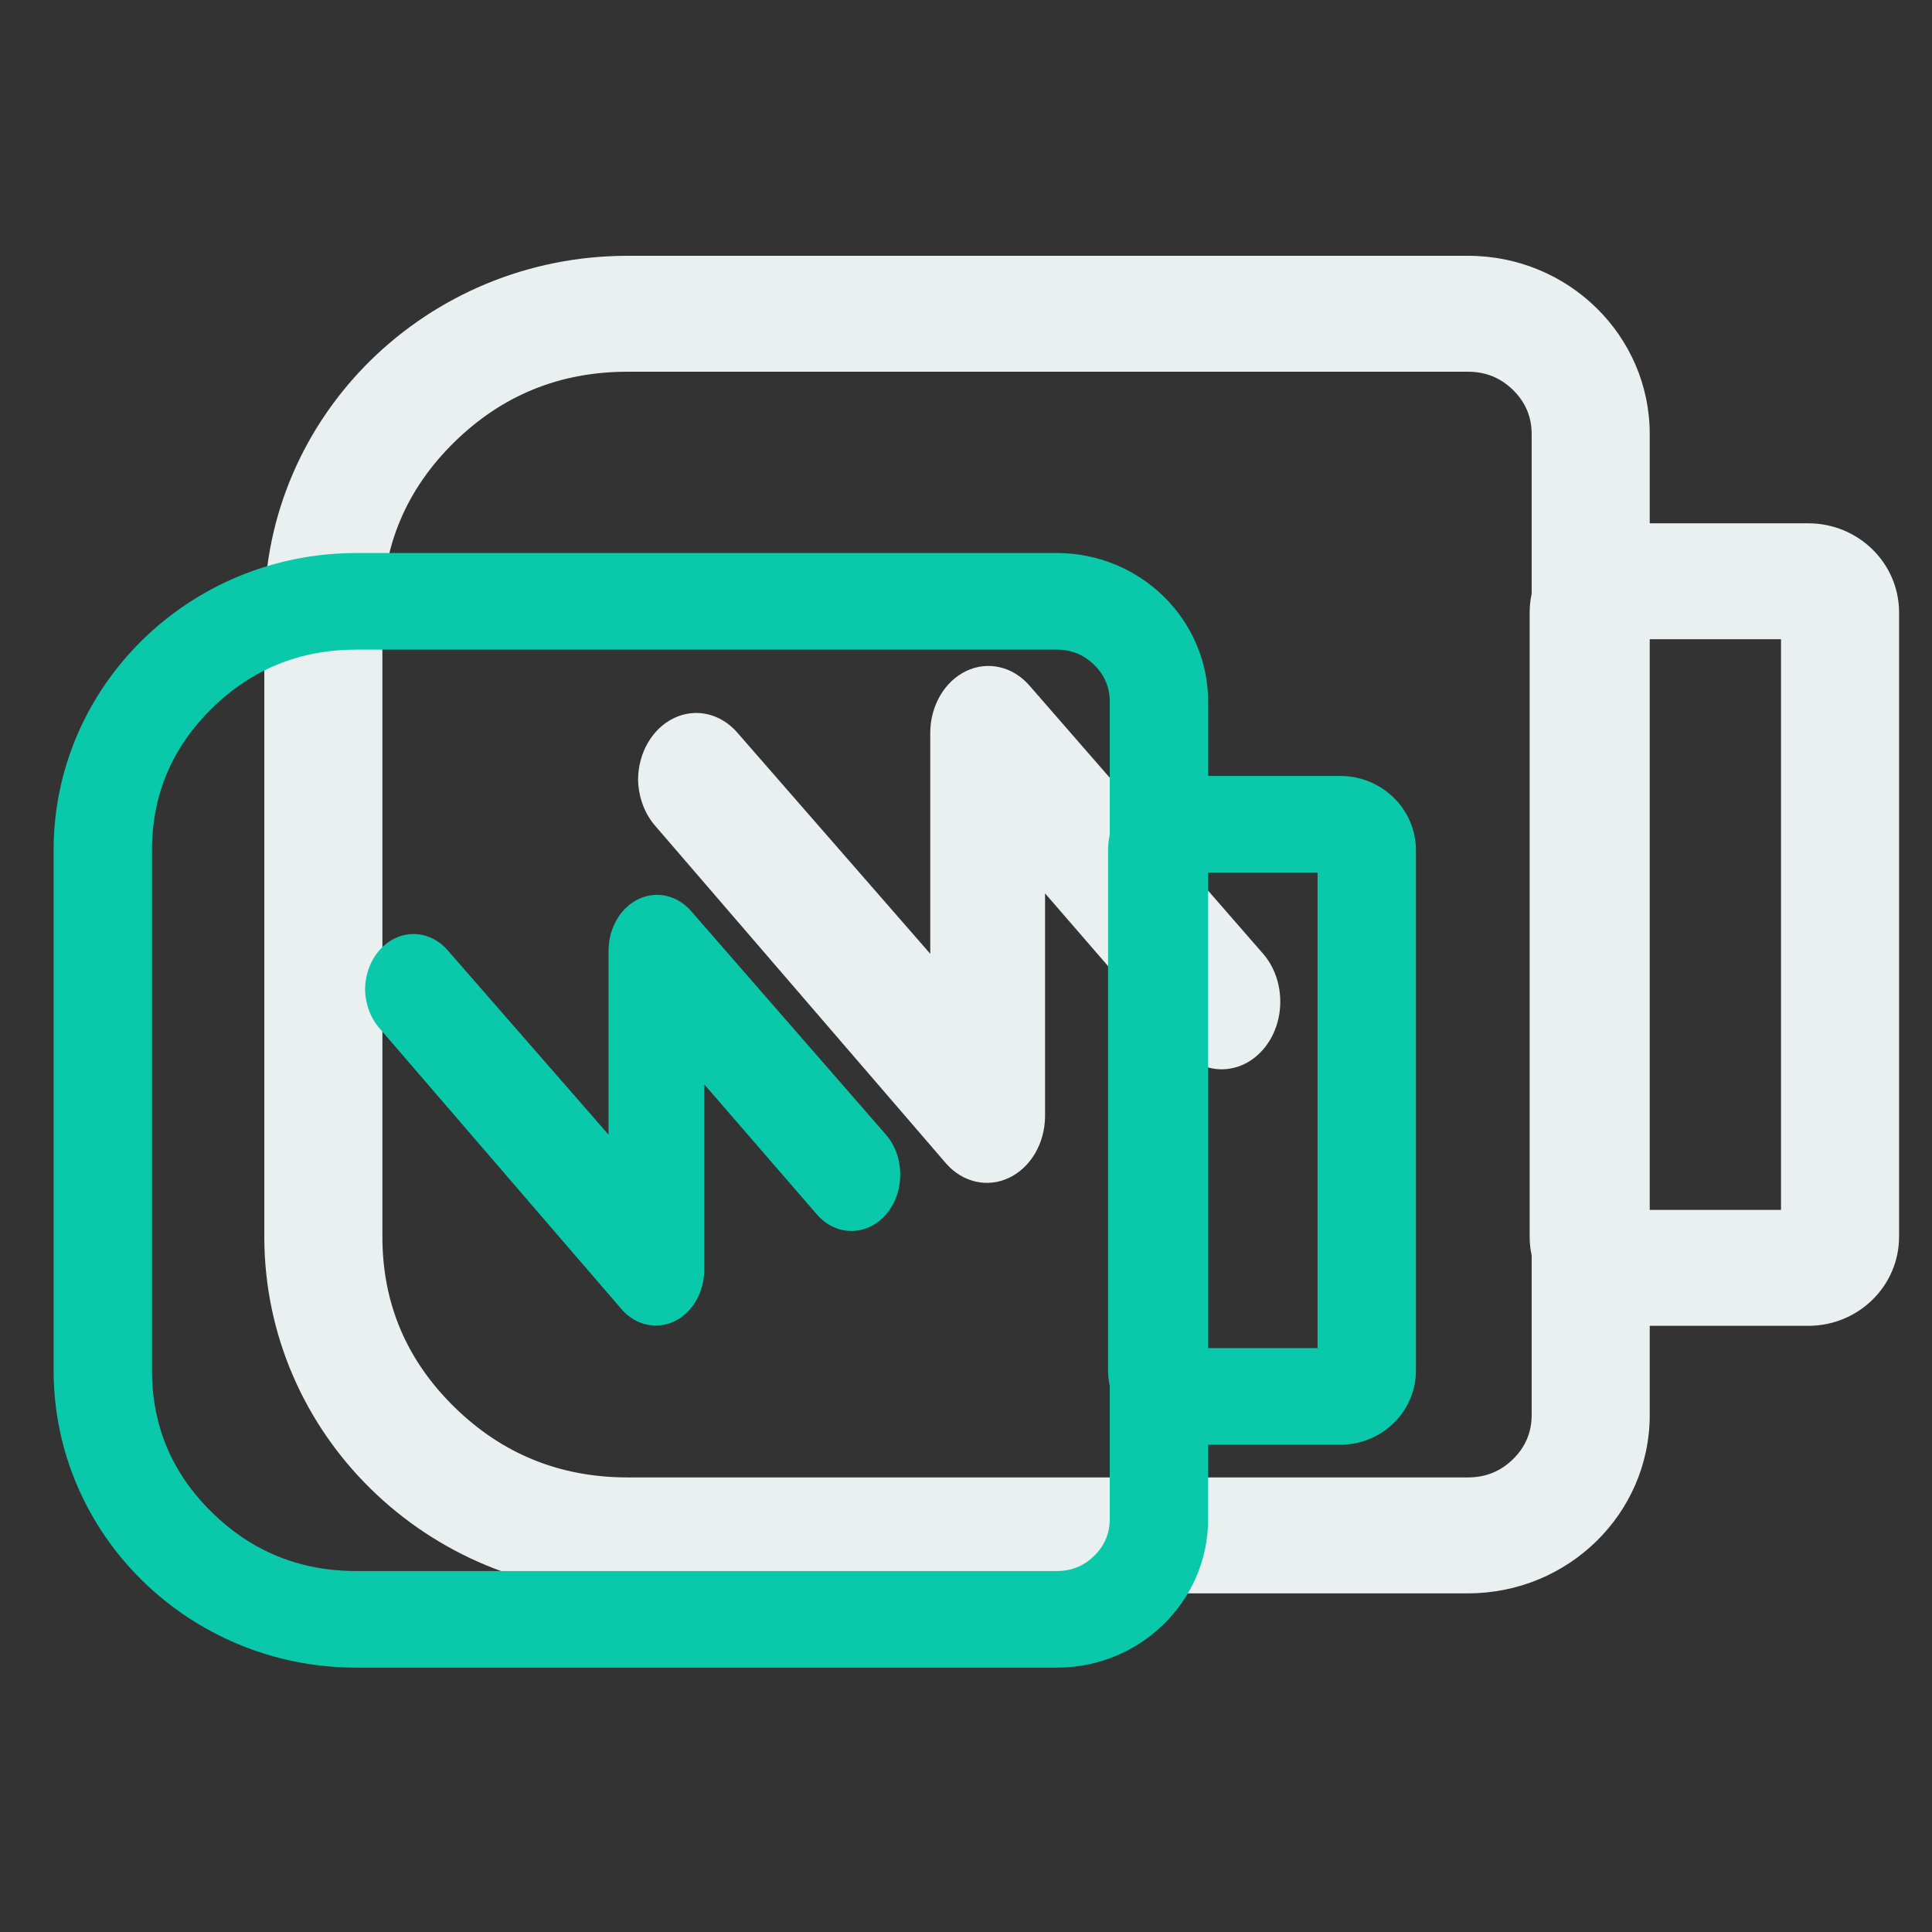 <svg xmlns="http://www.w3.org/2000/svg" xmlns:xlink="http://www.w3.org/1999/xlink" fill="none" version="1.1" width="52" height="52" viewBox="0 0 52 52"><rect x="0" y="0" width="52" height="52" fill="#333333" stroke="none"/><g><g transform="matrix(0,1,-1,0,58,-44.229)"><path d="M58.314,9.33L58.314,13.597L55.914,13.597C53.263,13.597,51.114,15.786,51.114,18.486L51.114,41.108C51.114,46.508,55.412,50.886,60.714,50.886L77.514,50.886C82.816,50.886,87.114,46.508,87.114,41.108L87.114,18.486C87.114,15.786,84.965,13.597,82.314,13.597L79.914,13.597L79.914,9.33C79.914,7.98,78.84,6.886,77.514,6.886L60.714,6.886C59.389,6.886,58.314,7.98,58.314,9.33ZM61.434,13.597L76.794,13.597L76.794,10.064L61.434,10.064L61.434,13.597ZM55.914,16.775L60.211,16.775C60.377,16.811,60.545,16.829,60.714,16.829L77.514,16.829C77.683,16.829,77.852,16.811,78.017,16.775L82.314,16.775Q83.01,16.775,83.502,17.276Q83.994,17.777,83.994,18.486L83.994,41.108Q83.994,43.842,82.096,45.775Q80.198,47.708,77.514,47.708L60.714,47.708Q58.03,47.708,56.132,45.775Q54.234,43.842,54.234,41.108L54.234,18.486Q54.234,17.777,54.726,17.276Q55.218,16.775,55.914,16.775ZM63.555,39.857C63.83,40.436,64.478,40.818,65.201,40.826C65.677,40.82,66.132,40.652,66.466,40.357L75.549,32.532C76.055,32.085,76.205,31.42,75.93,30.841C75.654,30.262,75.007,29.88,74.284,29.872L68.274,29.872L72.476,26.233C73.187,25.617,73.187,24.619,72.476,24.003C71.765,23.387,70.611,23.387,69.9,24.003L62.67,30.302C62.164,30.749,62.014,31.414,62.289,31.993C62.565,32.572,63.212,32.954,63.935,32.962L69.9,32.962L63.935,38.166C63.429,38.613,63.279,39.278,63.555,39.857Z" fill-rule="evenodd" fill="#E9F0EF" fill-opacity="1"/></g><g transform="matrix(0,1,-1,0,52.995,-23.224)"><path d="M44.109,16.922L44.109,20.478L42.109,20.478C39.9,20.478,38.109,22.302,38.109,24.552L38.109,43.404C38.109,47.904,41.691,51.552,46.109,51.552L60.109,51.552C64.528,51.552,68.109,47.904,68.109,43.404L68.109,24.552C68.109,22.302,66.319,20.478,64.109,20.478L62.109,20.478L62.109,16.922C62.109,15.797,61.214,14.885,60.109,14.885L46.109,14.885C45.005,14.885,44.109,15.797,44.109,16.922ZM46.709,20.478L59.509,20.478L59.509,17.533L46.709,17.533L46.709,20.478ZM42.109,23.126L45.691,23.126C45.828,23.156,45.969,23.171,46.109,23.171L60.109,23.171C60.25,23.171,60.391,23.156,60.528,23.126L64.109,23.126Q64.689,23.126,65.099,23.544Q65.509,23.961,65.509,24.552L65.509,43.404Q65.509,45.682,63.928,47.293Q62.346,48.904,60.109,48.904L46.109,48.904Q43.873,48.904,42.291,47.293Q40.709,45.682,40.709,43.404L40.709,24.552Q40.709,23.961,41.12,23.544Q41.53,23.126,42.109,23.126ZM48.477,42.361C48.706,42.844,49.246,43.162,49.848,43.169C50.245,43.164,50.624,43.023,50.903,42.778L58.472,36.257C58.894,35.884,59.018,35.33,58.789,34.847C58.559,34.365,58.02,34.047,57.417,34.04L52.409,34.04L55.911,31.008C56.504,30.495,56.504,29.663,55.911,29.149C55.318,28.636,54.357,28.636,53.764,29.149L47.74,34.399C47.318,34.771,47.193,35.326,47.422,35.808C47.652,36.291,48.191,36.608,48.794,36.616L53.764,36.616L48.794,40.952C48.372,41.324,48.247,41.879,48.477,42.361Z" fill-rule="evenodd" fill="#0AC9AA" fill-opacity="1"/></g></g></svg>